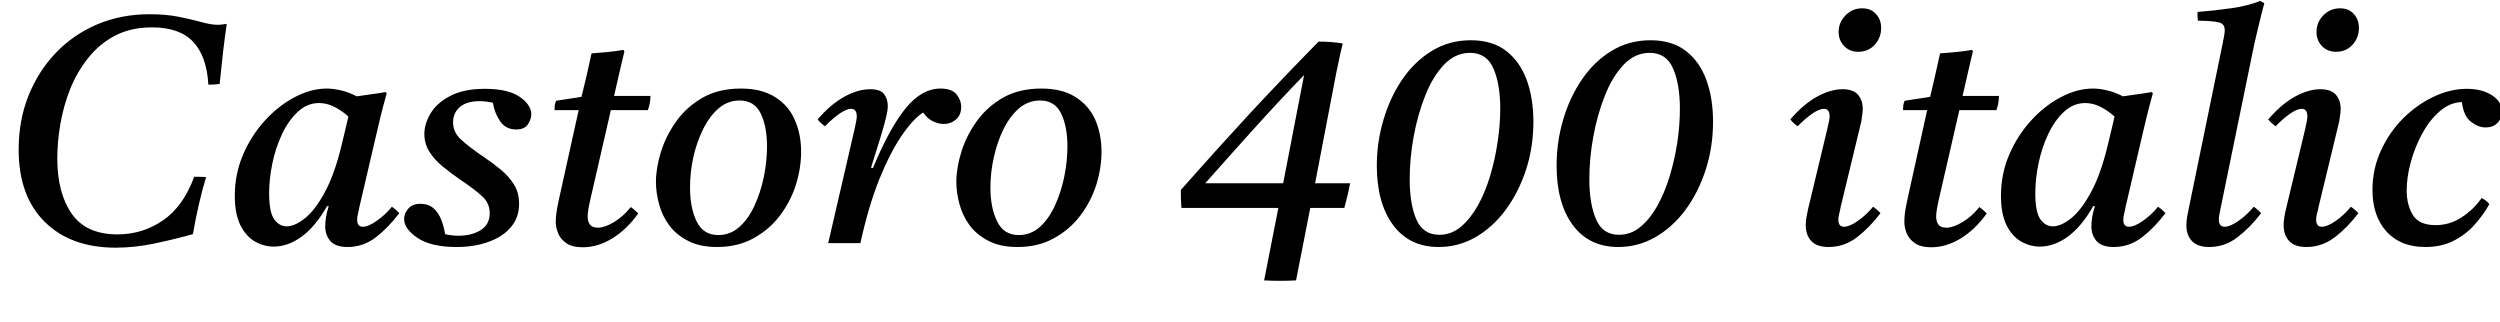 <svg xmlns="http://www.w3.org/2000/svg" xmlns:xlink="http://www.w3.org/1999/xlink" width="186.336" height="24"><path fill="black" d="M8.62 18.46L8.62 18.46Q5.28 18.46 3.34 16.54Q1.39 14.62 1.39 11.14L1.39 11.14Q1.39 8.98 2.12 7.14Q2.86 5.30 4.16 3.94Q5.47 2.57 7.26 1.81Q9.05 1.06 11.14 1.06L11.14 1.06Q12.36 1.06 13.31 1.25Q14.26 1.44 14.99 1.64Q15.72 1.85 16.25 1.85L16.25 1.85Q16.39 1.85 16.58 1.82Q16.78 1.80 16.90 1.78L16.90 1.78Q16.75 2.81 16.62 3.92Q16.49 5.04 16.37 6.26L16.37 6.26Q16.15 6.29 15.95 6.30Q15.74 6.31 15.53 6.31L15.53 6.31Q15.41 4.20 14.40 3.12Q13.39 2.04 11.33 2.04L11.33 2.04Q9.77 2.04 8.59 2.65Q7.42 3.26 6.59 4.30Q5.76 5.33 5.24 6.61Q4.73 7.90 4.50 9.24Q4.27 10.58 4.27 11.81L4.27 11.81Q4.27 14.38 5.34 15.92Q6.41 17.47 8.76 17.47L8.76 17.47Q10.63 17.47 12.16 16.42Q13.68 15.36 14.47 13.18L14.47 13.18Q14.66 13.18 14.92 13.18Q15.17 13.18 15.36 13.20L15.36 13.20Q15.05 14.23 14.81 15.29Q14.57 16.34 14.38 17.45L14.38 17.45Q12.91 17.86 11.46 18.16Q10.01 18.46 8.62 18.46ZM20.40 18.38L20.40 18.38Q19.66 18.38 18.98 17.99Q18.31 17.59 17.90 16.75Q17.50 15.91 17.50 14.59L17.50 14.59Q17.50 12.96 18.12 11.52Q18.74 10.08 19.75 8.98Q20.76 7.87 21.97 7.24Q23.18 6.60 24.36 6.60L24.36 6.60Q24.82 6.60 25.39 6.73Q25.97 6.86 26.59 7.18L26.59 7.18Q27.10 7.10 27.64 7.03Q28.18 6.96 28.75 6.86L28.75 6.86L28.82 6.96Q28.54 7.97 28.32 8.87Q28.10 9.77 27.89 10.70L27.89 10.70L26.78 15.46Q26.76 15.62 26.69 15.89Q26.62 16.15 26.62 16.39L26.62 16.39Q26.62 16.61 26.71 16.75Q26.81 16.90 27.05 16.90L27.05 16.90Q27.46 16.90 28.08 16.46Q28.70 16.03 29.21 15.41L29.21 15.41Q29.52 15.62 29.76 15.89L29.76 15.89Q28.94 16.97 28.01 17.69Q27.07 18.41 25.90 18.41L25.90 18.41Q25.01 18.41 24.62 17.96Q24.24 17.52 24.24 16.85L24.24 16.85Q24.24 16.20 24.50 15.36L24.50 15.36L24.38 15.36Q23.50 16.90 22.48 17.64Q21.46 18.38 20.40 18.38ZM25.49 10.70L25.97 8.69Q25.46 8.23 24.91 7.96Q24.36 7.68 23.78 7.68L23.78 7.68Q22.90 7.68 22.20 8.33Q21.50 8.98 21.02 10.00Q20.54 11.02 20.30 12.18Q20.06 13.34 20.06 14.40L20.06 14.40Q20.06 15.84 20.45 16.36Q20.83 16.87 21.36 16.87L21.36 16.87Q21.98 16.87 22.74 16.26Q23.50 15.65 24.23 14.29Q24.96 12.94 25.49 10.70L25.49 10.70ZM34.03 18.41L34.03 18.41Q32.14 18.41 31.13 17.74Q30.12 17.06 30.12 16.32L30.12 16.32Q30.12 15.91 30.43 15.55Q30.74 15.19 31.34 15.19L31.34 15.19Q31.94 15.19 32.32 15.53Q32.69 15.86 32.89 16.39Q33.10 16.92 33.17 17.45L33.17 17.45Q33.43 17.52 33.68 17.54Q33.94 17.57 34.18 17.57L34.18 17.57Q35.16 17.57 35.83 17.15Q36.50 16.73 36.50 15.89L36.50 15.89Q36.50 15.14 35.94 14.63Q35.38 14.11 34.27 13.37L34.27 13.37Q33.62 12.91 33.01 12.42Q32.40 11.93 32.02 11.33Q31.63 10.73 31.63 9.98L31.63 9.98Q31.63 9.22 32.10 8.44Q32.57 7.66 33.58 7.14Q34.58 6.62 36.14 6.62L36.14 6.62Q37.87 6.62 38.74 7.22Q39.60 7.82 39.60 8.52L39.60 8.52Q39.60 8.88 39.35 9.26Q39.10 9.65 38.47 9.65L38.47 9.65Q37.68 9.65 37.26 9.01Q36.84 8.38 36.74 7.66L36.74 7.66Q36.24 7.54 35.74 7.54L35.74 7.54Q34.78 7.54 34.27 7.98Q33.77 8.42 33.77 9.12L33.77 9.12Q33.77 9.86 34.36 10.40Q34.94 10.94 36.07 11.71L36.07 11.71Q36.72 12.14 37.32 12.64Q37.92 13.13 38.30 13.74Q38.69 14.35 38.69 15.19L38.69 15.19Q38.69 16.20 38.09 16.92Q37.49 17.64 36.43 18.02Q35.38 18.41 34.03 18.41ZM48.29 8.21L48.29 8.21L45.53 8.21L44.02 14.78Q43.80 15.72 43.80 16.13L43.80 16.13Q43.80 16.51 43.97 16.74Q44.14 16.97 44.57 16.97L44.57 16.97Q45.07 16.97 45.77 16.55Q46.46 16.13 47.02 15.43L47.02 15.43Q47.33 15.65 47.57 15.91L47.57 15.91Q46.73 17.09 45.65 17.76Q44.57 18.43 43.42 18.43L43.42 18.43Q42.65 18.43 42.20 18.12Q41.76 17.81 41.59 17.36Q41.42 16.92 41.42 16.54L41.42 16.54Q41.42 16.27 41.47 15.89Q41.52 15.50 41.64 14.95L41.64 14.95L43.13 8.21L41.33 8.21Q41.33 8.02 41.35 7.85Q41.38 7.68 41.45 7.51L41.45 7.51L43.34 7.22Q43.51 6.53 43.72 5.65Q43.92 4.78 44.09 3.98L44.09 3.98Q44.66 3.94 45.28 3.88Q45.89 3.82 46.46 3.72L46.46 3.72L46.54 3.82Q46.37 4.54 46.20 5.27Q46.03 6 45.77 7.15L45.77 7.15L48.48 7.15Q48.48 7.44 48.43 7.69Q48.38 7.94 48.29 8.21ZM59.71 11.30L59.71 11.30Q59.71 12.53 59.32 13.78Q58.92 15.02 58.13 16.07Q57.34 17.11 56.16 17.76Q54.98 18.41 53.45 18.41L53.45 18.41Q52.15 18.41 51.28 17.95Q50.40 17.50 49.87 16.78Q49.34 16.06 49.12 15.20Q48.89 14.35 48.89 13.56L48.89 13.56Q48.89 12.53 49.26 11.33Q49.63 10.13 50.40 9.05Q51.17 7.97 52.37 7.28Q53.57 6.60 55.22 6.60L55.22 6.60Q56.78 6.60 57.78 7.24Q58.78 7.87 59.24 8.94Q59.71 10.01 59.71 11.30ZM57.17 10.92L57.17 10.92Q57.17 9.43 56.70 8.46Q56.23 7.49 55.13 7.49L55.13 7.49Q54.26 7.49 53.58 8.06Q52.90 8.64 52.42 9.60Q51.94 10.56 51.68 11.70Q51.43 12.84 51.43 13.99L51.43 13.99Q51.43 15.48 51.92 16.50Q52.42 17.52 53.54 17.52L53.54 17.52Q54.43 17.52 55.10 16.92Q55.78 16.32 56.23 15.34Q56.69 14.35 56.93 13.19Q57.17 12.02 57.17 10.92ZM64.13 18.12L64.13 18.12L61.73 18.12L63.70 9.60Q63.86 8.90 63.86 8.69L63.86 8.69Q63.86 8.11 63.43 8.11L63.43 8.11Q63.10 8.11 62.56 8.48Q62.02 8.86 61.49 9.41L61.49 9.41Q61.32 9.29 61.19 9.17Q61.06 9.05 60.94 8.90L60.94 8.90Q61.90 7.78 62.93 7.21Q63.96 6.65 64.85 6.65L64.85 6.65Q65.64 6.65 65.90 7.02Q66.17 7.39 66.17 7.90L66.17 7.90Q66.17 8.21 66.07 8.63Q65.98 9.05 65.69 10.03L65.69 10.03L64.92 12.50L65.06 12.53Q66.31 9.53 67.51 8.06Q68.71 6.60 70.10 6.60L70.10 6.60Q70.94 6.60 71.29 7.03Q71.64 7.46 71.64 7.97L71.64 7.97Q71.64 8.57 71.26 8.90Q70.87 9.24 70.34 9.24L70.34 9.24Q69.96 9.24 69.53 9.04Q69.10 8.83 68.81 8.38L68.81 8.38Q68.06 8.86 67.20 10.12Q66.34 11.38 65.53 13.38Q64.73 15.38 64.13 18.12ZM82.10 11.30L82.10 11.30Q82.10 12.53 81.71 13.78Q81.31 15.02 80.52 16.07Q79.73 17.11 78.55 17.76Q77.38 18.41 75.84 18.41L75.84 18.41Q74.54 18.41 73.67 17.95Q72.79 17.50 72.26 16.78Q71.74 16.06 71.51 15.20Q71.28 14.35 71.28 13.56L71.28 13.56Q71.28 12.53 71.65 11.33Q72.02 10.13 72.79 9.05Q73.56 7.97 74.76 7.28Q75.96 6.60 77.62 6.60L77.62 6.60Q79.18 6.60 80.17 7.24Q81.17 7.87 81.64 8.94Q82.10 10.01 82.10 11.30ZM79.56 10.92L79.56 10.92Q79.56 9.43 79.09 8.46Q78.62 7.49 77.52 7.49L77.52 7.49Q76.66 7.49 75.97 8.06Q75.29 8.64 74.81 9.60Q74.33 10.56 74.08 11.70Q73.82 12.84 73.82 13.99L73.82 13.99Q73.82 15.48 74.32 16.50Q74.81 17.52 75.94 17.52L75.94 17.52Q76.82 17.52 77.50 16.92Q78.17 16.32 78.62 15.34Q79.08 14.35 79.32 13.19Q79.56 12.02 79.56 10.92ZM100.20 15.50L100.20 15.50L97.66 15.50L96.60 20.90Q96.00 20.93 95.40 20.93Q94.80 20.93 94.22 20.90L94.22 20.90L95.28 15.50L88.06 15.50Q88.03 15.17 88.02 14.83Q88.01 14.50 88.01 14.16L88.01 14.16Q90.60 11.23 93.08 8.54Q95.57 5.86 98.28 3.10L98.28 3.10Q99.26 3.10 100.08 3.24L100.08 3.24Q99.86 4.15 99.77 4.62Q99.67 5.09 99.60 5.42L99.60 5.42L98.02 13.66L100.63 13.66Q100.54 14.14 100.43 14.60Q100.32 15.07 100.20 15.50ZM89.83 13.66L95.64 13.66L97.20 5.59Q95.23 7.63 93.46 9.60Q91.68 11.57 89.83 13.66L89.83 13.66ZM107.23 18.41L107.23 18.41Q105.05 18.41 103.84 16.78Q102.62 15.14 102.62 12.34L102.62 12.34Q102.62 10.58 103.12 8.92Q103.61 7.25 104.52 5.92Q105.43 4.58 106.73 3.79Q108.02 3 109.63 3L109.63 3Q111.24 3 112.27 3.80Q113.30 4.61 113.80 5.98Q114.29 7.34 114.29 9.07L114.29 9.07Q114.29 10.97 113.74 12.66Q113.18 14.35 112.22 15.65Q111.26 16.94 109.98 17.68Q108.70 18.41 107.23 18.41ZM109.56 3.94L109.56 3.94Q108.48 3.94 107.64 4.81Q106.80 5.69 106.24 7.10Q105.67 8.52 105.37 10.16Q105.07 11.81 105.07 13.34L105.07 13.34Q105.07 15.19 105.56 16.34Q106.06 17.50 107.28 17.50L107.28 17.50Q108.17 17.50 108.88 16.91Q109.58 16.32 110.14 15.34Q110.69 14.35 111.06 13.13Q111.43 11.90 111.62 10.61Q111.82 9.31 111.82 8.11L111.82 8.11Q111.82 6.26 111.31 5.10Q110.81 3.94 109.56 3.94ZM120.62 18.41L120.62 18.41Q118.44 18.41 117.23 16.78Q116.02 15.14 116.02 12.34L116.02 12.34Q116.02 10.58 116.51 8.92Q117.00 7.25 117.91 5.92Q118.82 4.58 120.12 3.79Q121.42 3 123.02 3L123.02 3Q124.63 3 125.66 3.80Q126.70 4.61 127.19 5.98Q127.68 7.34 127.68 9.07L127.68 9.07Q127.68 10.97 127.13 12.66Q126.58 14.35 125.62 15.65Q124.66 16.94 123.37 17.68Q122.09 18.41 120.62 18.41ZM122.95 3.94L122.95 3.94Q121.87 3.94 121.03 4.81Q120.19 5.69 119.63 7.10Q119.06 8.52 118.76 10.16Q118.46 11.81 118.46 13.34L118.46 13.34Q118.46 15.19 118.96 16.34Q119.45 17.50 120.67 17.50L120.67 17.50Q121.56 17.50 122.27 16.91Q122.98 16.32 123.53 15.34Q124.08 14.35 124.45 13.13Q124.82 11.90 125.02 10.61Q125.21 9.31 125.21 8.11L125.21 8.11Q125.21 6.26 124.70 5.10Q124.20 3.94 122.95 3.94ZM139.61 15.41L139.61 15.41Q139.92 15.62 140.16 15.89L140.16 15.89Q139.34 16.97 138.40 17.69Q137.45 18.41 136.30 18.41L136.30 18.41Q135.41 18.41 135 17.96Q134.59 17.52 134.59 16.78L134.59 16.78Q134.59 16.51 134.64 16.21Q134.69 15.91 134.76 15.60L134.76 15.60L136.20 9.60Q136.37 8.90 136.37 8.69L136.37 8.69Q136.37 8.11 135.94 8.11L135.94 8.11Q135.60 8.11 135.06 8.48Q134.52 8.86 133.99 9.41L133.99 9.41Q133.82 9.29 133.69 9.17Q133.56 9.05 133.44 8.90L133.44 8.90Q134.40 7.78 135.42 7.21Q136.44 6.65 137.33 6.65L137.33 6.65Q138.14 6.65 138.49 7.07Q138.84 7.49 138.84 8.11L138.84 8.11Q138.84 8.33 138.80 8.58Q138.77 8.83 138.72 9.10L138.72 9.10L137.18 15.48Q137.16 15.65 137.09 15.90Q137.02 16.15 137.02 16.39L137.02 16.39Q137.02 16.61 137.11 16.75Q137.21 16.90 137.45 16.90L137.45 16.90Q137.86 16.90 138.48 16.46Q139.10 16.03 139.61 15.41ZM138.50 3.86L138.50 3.86Q137.86 3.86 137.45 3.43Q137.04 3 137.04 2.38L137.04 2.38Q137.04 1.66 137.56 1.14Q138.07 0.62 138.79 0.62L138.79 0.62Q139.44 0.62 139.82 1.04Q140.21 1.46 140.21 2.09L140.21 2.09Q140.21 2.81 139.73 3.34Q139.25 3.86 138.50 3.86ZM148.80 8.21L148.80 8.21L146.04 8.21L144.53 14.78Q144.31 15.72 144.31 16.13L144.31 16.13Q144.31 16.51 144.48 16.74Q144.65 16.97 145.08 16.97L145.08 16.97Q145.58 16.97 146.28 16.55Q146.98 16.13 147.53 15.43L147.53 15.43Q147.84 15.65 148.08 15.91L148.08 15.91Q147.24 17.09 146.16 17.76Q145.08 18.43 143.93 18.43L143.93 18.43Q143.16 18.43 142.72 18.12Q142.27 17.81 142.10 17.36Q141.94 16.92 141.94 16.54L141.94 16.54Q141.94 16.27 141.98 15.89Q142.03 15.50 142.15 14.95L142.15 14.95L143.64 8.21L141.84 8.21Q141.84 8.02 141.86 7.85Q141.89 7.68 141.96 7.51L141.96 7.51L143.86 7.22Q144.02 6.53 144.23 5.65Q144.43 4.78 144.60 3.98L144.60 3.98Q145.18 3.94 145.79 3.88Q146.40 3.82 146.98 3.72L146.98 3.72L147.05 3.82Q146.88 4.54 146.71 5.27Q146.54 6 146.28 7.15L146.28 7.15L148.99 7.15Q148.99 7.44 148.94 7.69Q148.90 7.94 148.80 8.21ZM152.04 18.38L152.04 18.38Q151.30 18.38 150.62 17.99Q149.95 17.59 149.54 16.75Q149.14 15.91 149.14 14.59L149.14 14.59Q149.14 12.96 149.76 11.52Q150.38 10.08 151.39 8.98Q152.40 7.87 153.61 7.24Q154.82 6.60 156.00 6.60L156.00 6.60Q156.46 6.60 157.03 6.73Q157.61 6.86 158.23 7.18L158.23 7.18Q158.74 7.10 159.28 7.03Q159.82 6.96 160.39 6.86L160.39 6.86L160.46 6.96Q160.18 7.97 159.96 8.87Q159.74 9.77 159.53 10.70L159.53 10.70L158.42 15.46Q158.40 15.62 158.33 15.89Q158.26 16.15 158.26 16.39L158.26 16.39Q158.26 16.61 158.35 16.75Q158.45 16.90 158.69 16.90L158.69 16.90Q159.10 16.90 159.72 16.46Q160.34 16.03 160.85 15.41L160.85 15.41Q161.16 15.62 161.40 15.89L161.40 15.89Q160.58 16.97 159.65 17.69Q158.71 18.41 157.54 18.41L157.54 18.41Q156.65 18.41 156.26 17.96Q155.88 17.52 155.88 16.85L155.88 16.85Q155.88 16.20 156.14 15.36L156.14 15.36L156.02 15.36Q155.14 16.90 154.12 17.64Q153.10 18.38 152.04 18.38ZM157.13 10.70L157.61 8.69Q157.10 8.23 156.55 7.96Q156.00 7.68 155.42 7.68L155.42 7.68Q154.54 7.68 153.84 8.33Q153.14 8.98 152.66 10.00Q152.18 11.02 151.94 12.18Q151.70 13.34 151.70 14.40L151.70 14.40Q151.70 15.84 152.09 16.36Q152.47 16.87 153.00 16.87L153.00 16.87Q153.62 16.87 154.38 16.26Q155.14 15.65 155.87 14.29Q156.60 12.94 157.13 10.70L157.13 10.70ZM167.98 15.41L167.98 15.41Q168.29 15.62 168.53 15.89L168.53 15.89Q167.71 16.97 166.76 17.69Q165.82 18.41 164.66 18.41L164.66 18.41Q163.78 18.41 163.37 17.96Q162.96 17.52 162.96 16.78L162.96 16.78Q162.96 16.51 163.01 16.20Q163.06 15.89 163.13 15.58L163.13 15.58L165.65 3.31Q165.72 2.98 165.77 2.70Q165.82 2.42 165.82 2.26L165.82 2.26Q165.82 1.78 165.40 1.67Q164.98 1.56 163.82 1.54L163.82 1.54Q163.80 1.37 163.79 1.21Q163.78 1.06 163.80 0.89L163.80 0.89Q165.10 0.79 166.33 0.61Q167.57 0.43 168.46 0.07L168.46 0.07L168.77 0.24Q168.53 1.13 168.28 2.18Q168.02 3.24 167.76 4.56L167.76 4.56L165.53 15.43Q165.50 15.60 165.44 15.88Q165.38 16.15 165.38 16.39L165.38 16.39Q165.38 16.61 165.48 16.75Q165.58 16.90 165.82 16.90L165.82 16.90Q166.22 16.90 166.85 16.46Q167.47 16.03 167.98 15.41ZM175.22 15.41L175.22 15.41Q175.54 15.62 175.78 15.89L175.78 15.89Q174.96 16.97 174.01 17.69Q173.06 18.41 171.91 18.41L171.91 18.41Q171.02 18.41 170.62 17.96Q170.21 17.52 170.21 16.78L170.21 16.78Q170.21 16.51 170.26 16.21Q170.30 15.91 170.38 15.60L170.38 15.60L171.82 9.60Q171.98 8.90 171.98 8.69L171.98 8.69Q171.98 8.11 171.55 8.11L171.55 8.11Q171.22 8.11 170.68 8.48Q170.14 8.86 169.61 9.41L169.61 9.41Q169.44 9.29 169.31 9.17Q169.18 9.05 169.06 8.90L169.06 8.90Q170.02 7.78 171.04 7.21Q172.06 6.65 172.94 6.65L172.94 6.65Q173.76 6.65 174.11 7.07Q174.46 7.49 174.46 8.11L174.46 8.11Q174.46 8.33 174.42 8.58Q174.38 8.83 174.34 9.10L174.34 9.10L172.80 15.48Q172.78 15.65 172.70 15.90Q172.63 16.15 172.63 16.39L172.63 16.39Q172.63 16.61 172.73 16.75Q172.82 16.90 173.06 16.90L173.06 16.90Q173.47 16.90 174.10 16.46Q174.72 16.03 175.22 15.41ZM174.12 3.86L174.12 3.86Q173.47 3.86 173.06 3.43Q172.66 3 172.66 2.38L172.66 2.38Q172.66 1.66 173.17 1.14Q173.69 0.62 174.41 0.62L174.41 0.62Q175.06 0.62 175.44 1.04Q175.82 1.46 175.82 2.09L175.82 2.09Q175.82 2.81 175.34 3.34Q174.86 3.86 174.12 3.86ZM180.77 18.41L180.77 18.41Q178.92 18.41 177.88 17.26Q176.83 16.10 176.83 14.16L176.83 14.16Q176.83 12.60 177.46 11.23Q178.08 9.86 179.11 8.83Q180.14 7.80 181.39 7.21Q182.64 6.62 183.86 6.62L183.86 6.62Q184.99 6.62 185.74 7.10Q186.48 7.58 186.48 8.33L186.48 8.33Q186.48 8.83 186.14 9.17Q185.81 9.50 185.26 9.50L185.26 9.50Q184.73 9.50 184.18 9.08Q183.62 8.66 183.50 7.61L183.50 7.61Q182.62 7.63 181.86 8.28Q181.10 8.93 180.55 9.94Q180.00 10.94 179.69 12.07Q179.38 13.20 179.38 14.21L179.38 14.21Q179.38 15.24 179.83 16.01Q180.29 16.78 181.54 16.78L181.54 16.78Q182.57 16.78 183.44 16.22Q184.32 15.67 184.97 14.76L184.97 14.76Q185.35 14.95 185.54 15.22L185.54 15.22Q185.09 16.03 184.43 16.76Q183.77 17.50 182.87 17.95Q181.97 18.41 180.77 18.41Z"/></svg>